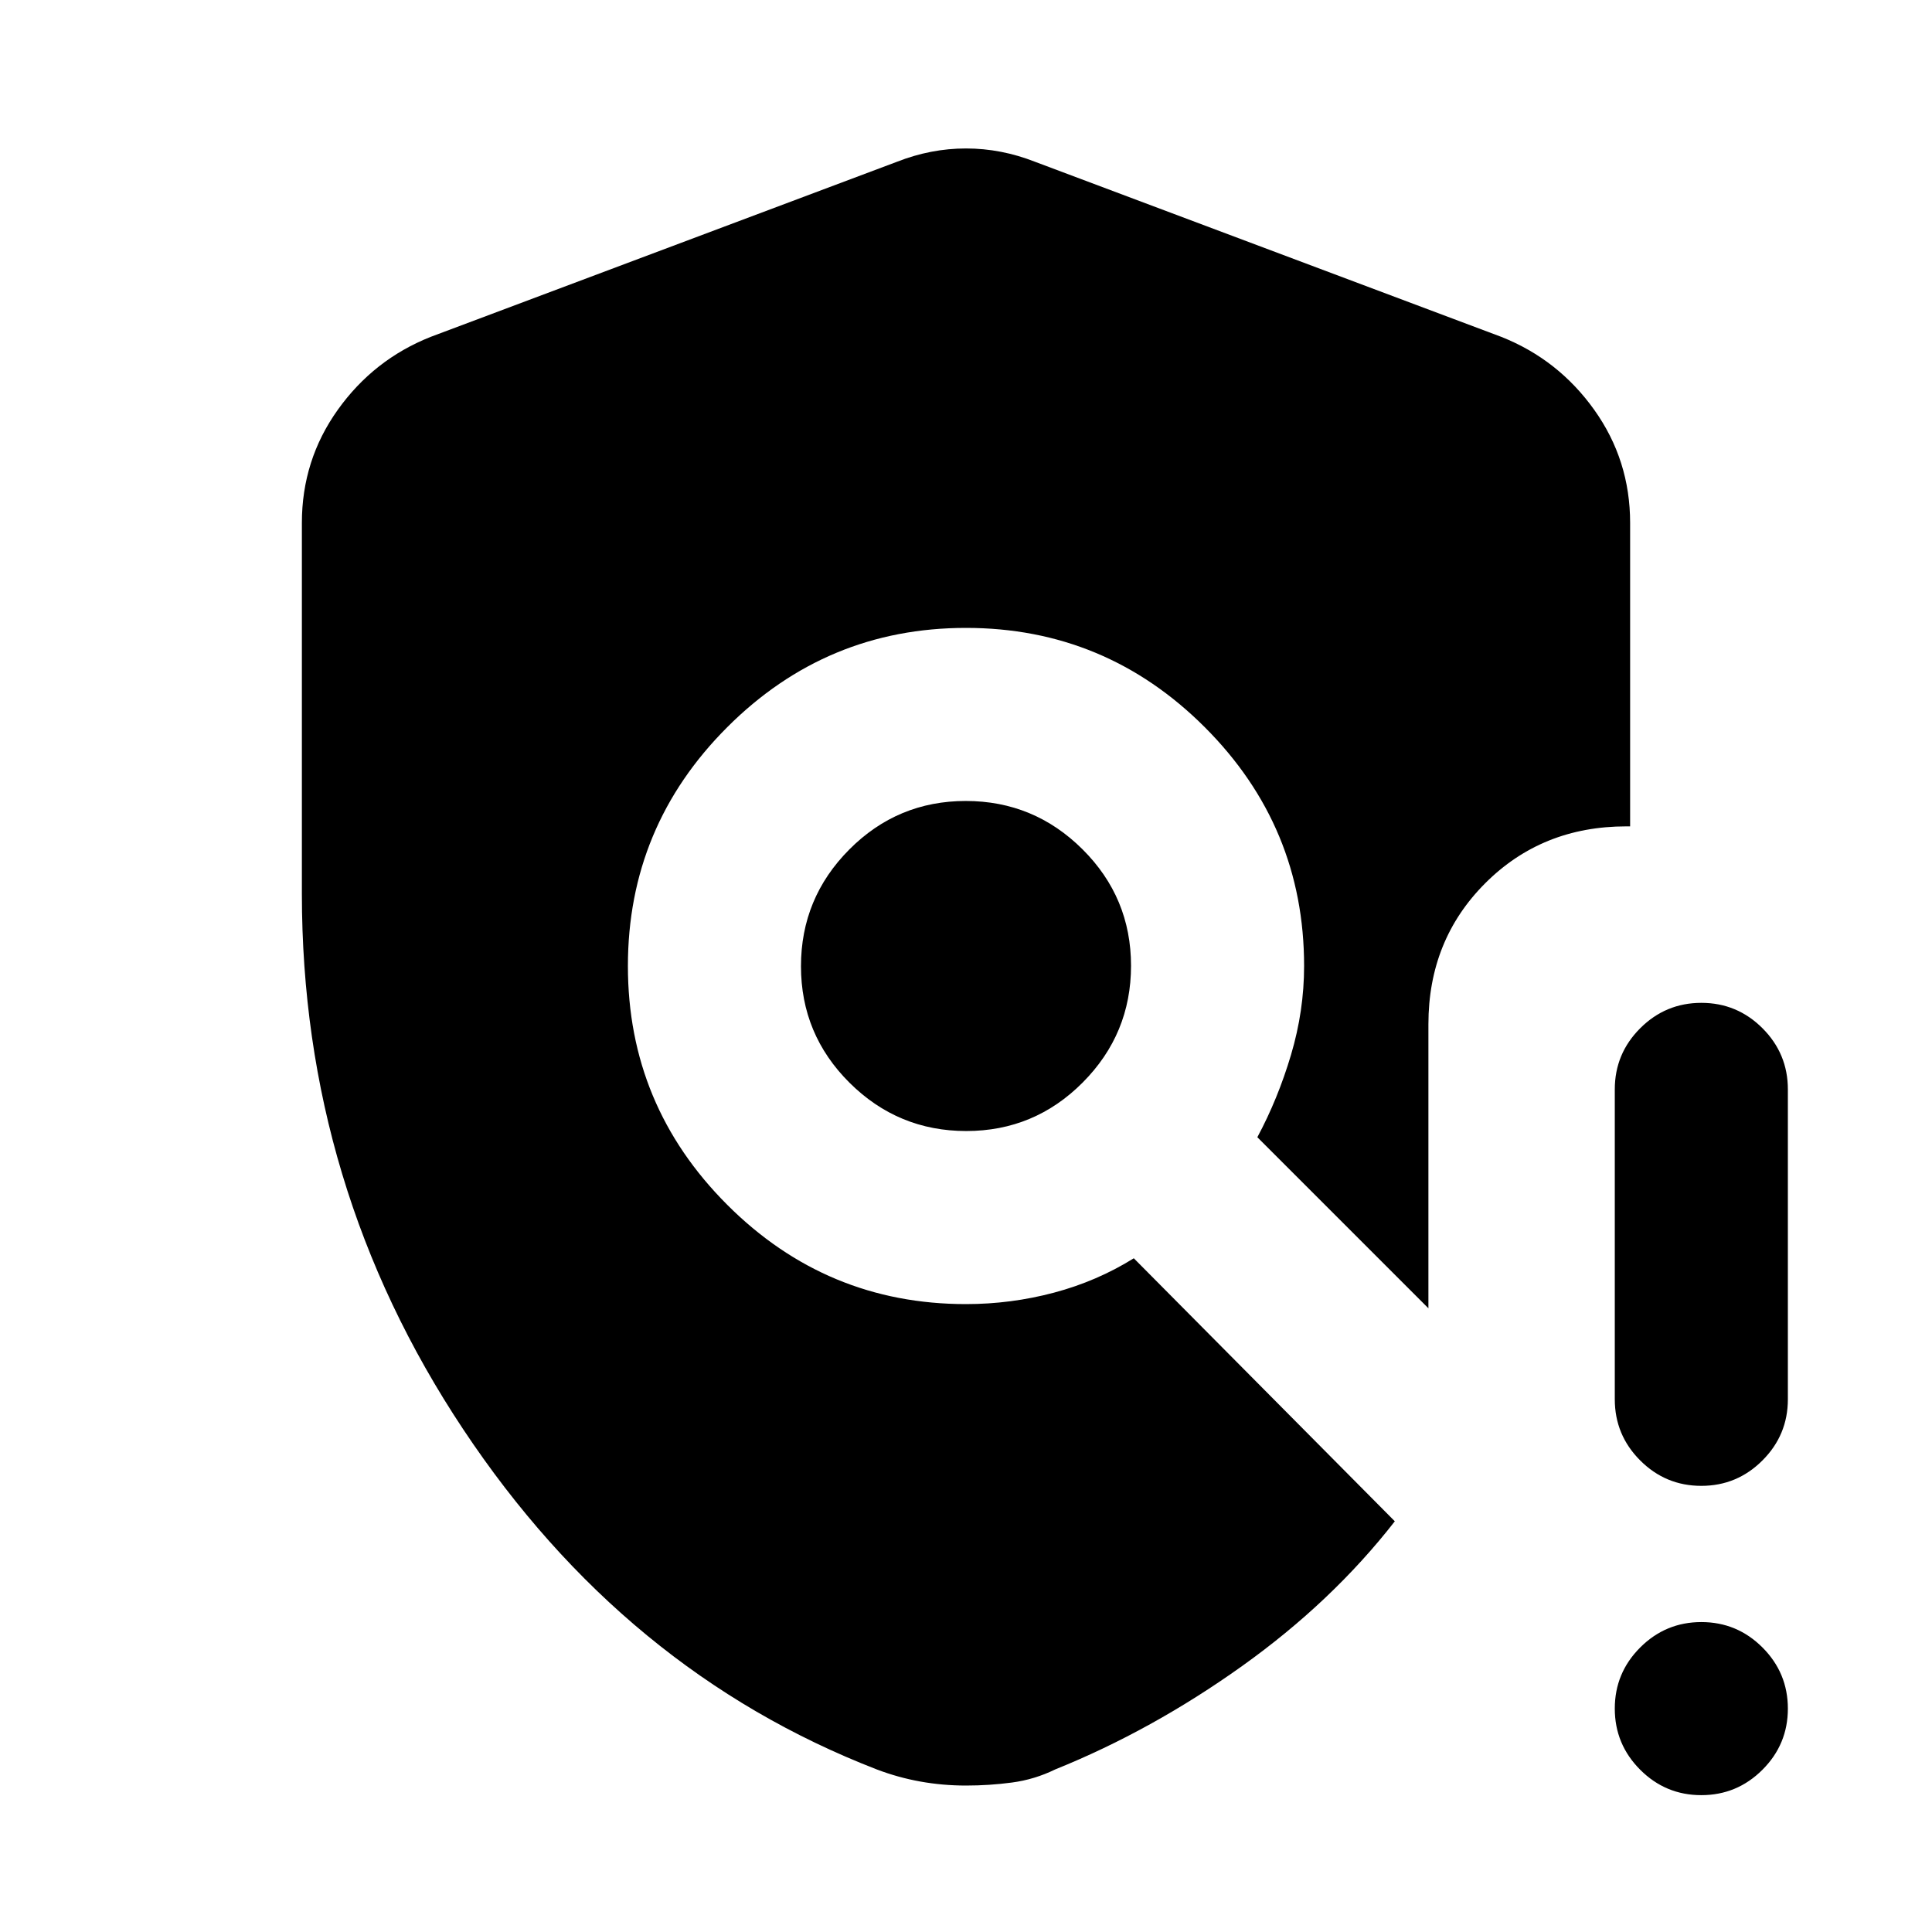 <svg xmlns="http://www.w3.org/2000/svg" height="24" viewBox="0 -960 960 960" width="24"><path d="M150-515.94v-184.21q0-31.24 17.85-56.23 17.84-24.99 46.15-36.23l231.69-87q16.85-6.62 34.31-6.62t34.31 6.62l231.69 87q28.31 11.24 46.15 36.23Q810-731.39 810-700.15v150.77h-1.92q-41.83 0-70.07 28.24-28.24 28.24-28.24 70.06v141.16l-85-85Q635-414 641.5-435.87 648-457.75 648-480q0-69.3-49.35-118.65Q549.3-648 480-648q-69.3 0-118.65 49.35Q312-549.3 312-480q0 69.3 49.35 118.65Q410.7-312 480-312q22.33 0 43.73-5.69 21.39-5.7 39.65-17.08l129.7 130.69q-31.16 40-75.93 71.96-44.77 31.96-92.84 51.35-10.23 5-21.46 6.5T480-72.77q-11.62 0-22.71-2-11.09-2-21.6-6-125.54-48.62-205.61-169.15Q150-370.45 150-515.94ZM480.12-398Q514-398 538-422.12q24-24.13 24-58Q562-514 537.88-538q-24.13-24-58-24Q446-562 422-537.88q-24 24.13-24 58Q398-446 422.12-422q24.13 24 58 24ZM845.37-68Q827.61-68 815-80.63q-12.62-12.63-12.62-30.38 0-17.76 12.63-30.37Q827.64-154 845.4-154q17.75 0 30.37 12.63 12.61 12.63 12.61 30.38 0 17.76-12.63 30.37Q863.13-68 845.37-68Zm-42.99-196.69v-154q0-17.75 12.63-30.38 12.63-12.62 30.39-12.62 17.75 0 30.37 12.62 12.61 12.63 12.61 30.38v154q0 17.75-12.63 30.37-12.62 12.63-30.38 12.63-17.76 0-30.37-12.63-12.62-12.62-12.62-30.37Z"/></svg>